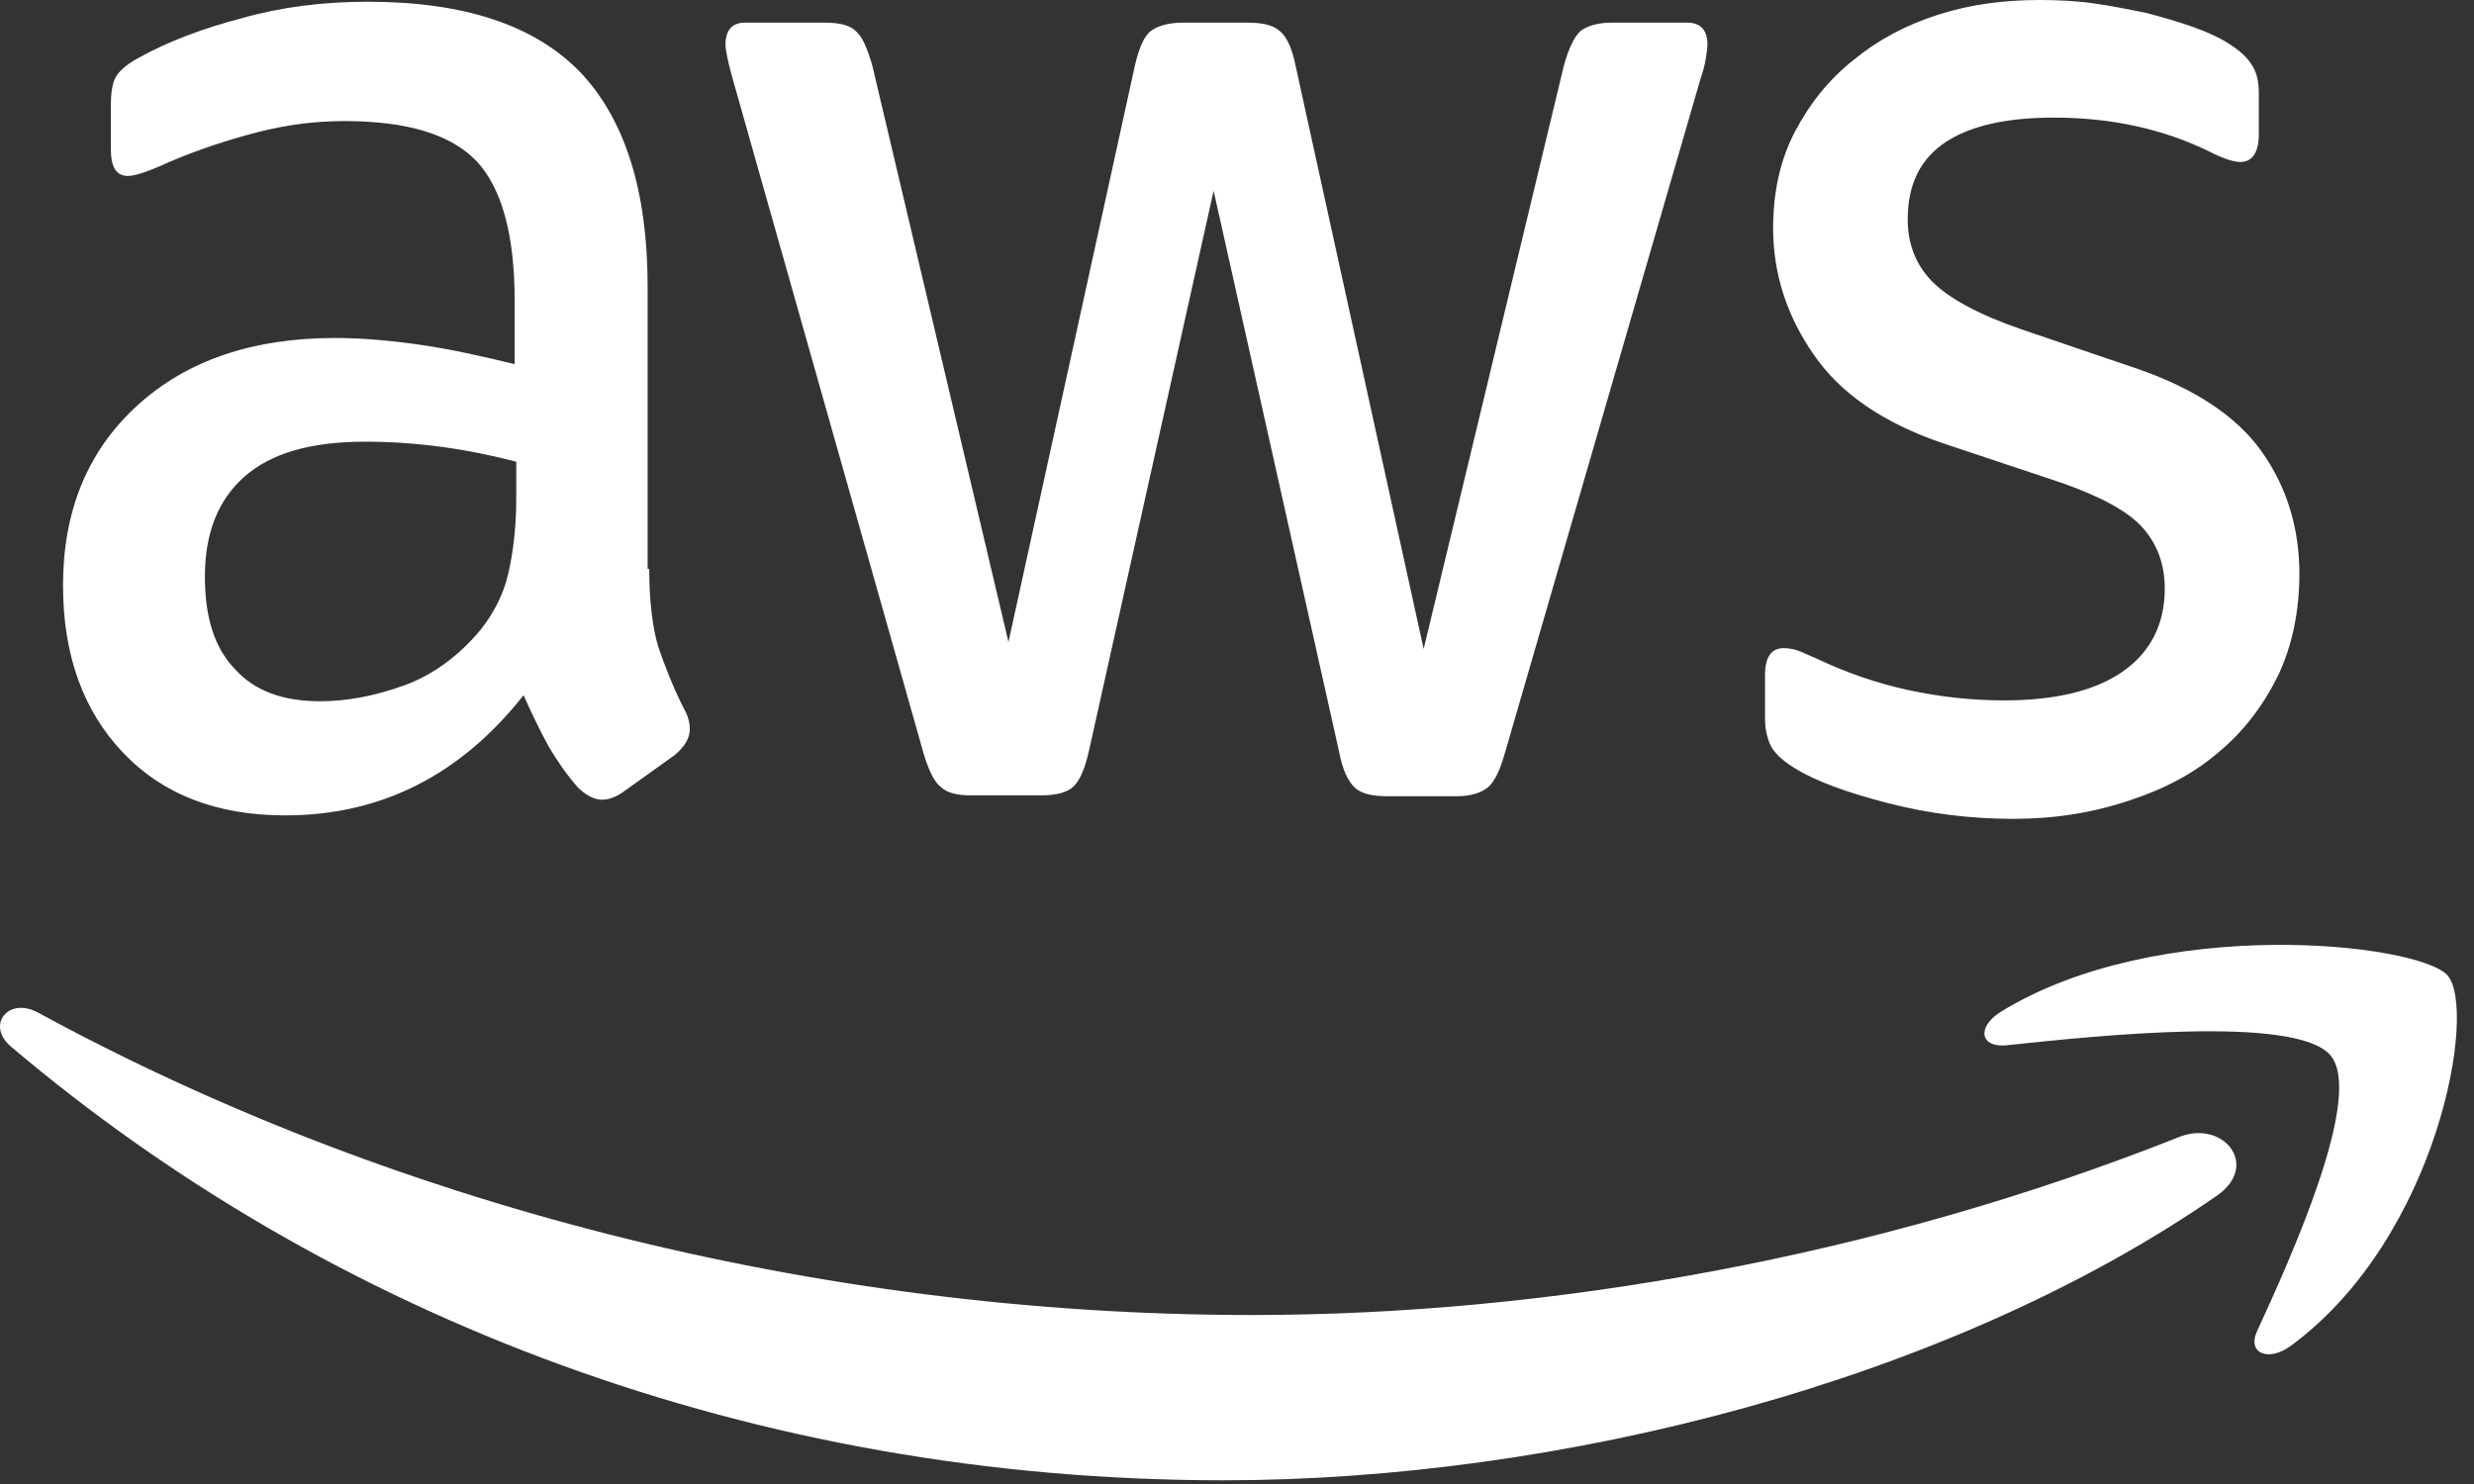 <?xml version="1.0" encoding="UTF-8"?>
<svg width="40px" height="24px" viewBox="0 0 40 24" version="1.1" xmlns="http://www.w3.org/2000/svg" xmlns:xlink="http://www.w3.org/1999/xlink">
    <rect x="0" y="0" width="40" height="24" fill="#333333" stroke="none"/>
    <!-- Generator: Sketch 53.1 (72631) - https://sketchapp.com -->
    <title>Group 5</title>
    <desc>Created with Sketch.</desc>
    <g id="Working" stroke="none" stroke-width="1" fill="none" fill-rule="evenodd">
        <g id="Hero@2x" transform="translate(-166, -294)" fill="#FFFFFF">
            <g id="Group-16" transform="translate(108, 287)">
                <g id="Group-14" transform="translate(3, 0)">
                    <g id="Group-5" transform="translate(55, 7)">
                        <path d="M10.497,9.2 C10.497,9.721 10.55,10.144 10.641,10.454 C10.746,10.764 10.877,11.102 11.061,11.468 C11.127,11.581 11.153,11.693 11.153,11.792 C11.153,11.933 11.074,12.074 10.904,12.215 L10.078,12.806 C9.96,12.891 9.842,12.933 9.737,12.933 C9.606,12.933 9.475,12.863 9.344,12.736 C9.16,12.525 9.003,12.299 8.872,12.074 C8.74,11.834 8.609,11.567 8.465,11.243 C7.443,12.539 6.158,13.187 4.611,13.187 C3.509,13.187 2.631,12.849 1.989,12.172 C1.346,11.496 1.019,10.595 1.019,9.467 C1.019,8.27 1.412,7.298 2.212,6.565 C3.011,5.833 4.073,5.466 5.424,5.466 C5.869,5.466 6.328,5.509 6.813,5.579 C7.298,5.649 7.797,5.762 8.321,5.889 L8.321,4.861 C8.321,3.79 8.111,3.043 7.705,2.606 C7.285,2.17 6.577,1.958 5.568,1.958 C5.109,1.958 4.637,2.015 4.152,2.141 C3.667,2.268 3.195,2.423 2.736,2.62 C2.526,2.719 2.369,2.775 2.277,2.804 C2.185,2.832 2.12,2.846 2.067,2.846 C1.884,2.846 1.792,2.705 1.792,2.409 L1.792,1.719 C1.792,1.493 1.818,1.324 1.884,1.226 C1.949,1.127 2.067,1.028 2.251,0.93 C2.71,0.676 3.26,0.465 3.903,0.296 C4.545,0.113 5.227,0.028 5.948,0.028 C7.508,0.028 8.649,0.409 9.383,1.169 C10.104,1.93 10.471,3.085 10.471,4.635 L10.471,9.2 L10.497,9.2 Z M5.174,11.341 C5.607,11.341 6.053,11.257 6.525,11.088 C6.997,10.919 7.416,10.609 7.77,10.186 C7.98,9.918 8.137,9.622 8.216,9.284 C8.295,8.946 8.347,8.538 8.347,8.059 L8.347,7.467 C7.967,7.368 7.561,7.284 7.141,7.227 C6.722,7.171 6.315,7.143 5.909,7.143 C5.03,7.143 4.388,7.326 3.955,7.706 C3.523,8.087 3.313,8.622 3.313,9.327 C3.313,9.989 3.47,10.482 3.798,10.82 C4.113,11.172 4.571,11.341 5.174,11.341 Z M15.702,12.863 C15.466,12.863 15.309,12.821 15.204,12.722 C15.099,12.637 15.007,12.44 14.929,12.172 L11.848,1.282 C11.769,1 11.73,0.817 11.73,0.719 C11.73,0.493 11.835,0.366 12.044,0.366 L13.329,0.366 C13.578,0.366 13.749,0.409 13.84,0.507 C13.945,0.592 14.024,0.789 14.103,1.057 L16.305,10.383 L18.35,1.057 C18.416,0.775 18.495,0.592 18.599,0.507 C18.704,0.423 18.888,0.366 19.124,0.366 L20.173,0.366 C20.422,0.366 20.592,0.409 20.697,0.507 C20.802,0.592 20.894,0.789 20.946,1.057 L23.018,10.496 L25.286,1.057 C25.364,0.775 25.456,0.592 25.548,0.507 C25.653,0.423 25.823,0.366 26.059,0.366 L27.278,0.366 C27.488,0.366 27.606,0.479 27.606,0.719 C27.606,0.789 27.593,0.859 27.58,0.944 C27.567,1.028 27.541,1.141 27.488,1.296 L24.329,12.187 C24.25,12.468 24.158,12.651 24.053,12.736 C23.948,12.821 23.778,12.877 23.555,12.877 L22.428,12.877 C22.179,12.877 22.008,12.835 21.903,12.736 C21.798,12.637 21.707,12.454 21.654,12.172 L19.622,3.085 L17.603,12.158 C17.537,12.44 17.459,12.623 17.354,12.722 C17.249,12.821 17.066,12.863 16.83,12.863 L15.702,12.863 Z M32.549,13.243 C31.867,13.243 31.185,13.159 30.53,12.99 C29.874,12.821 29.363,12.637 29.022,12.426 C28.812,12.299 28.668,12.158 28.616,12.032 C28.563,11.905 28.537,11.764 28.537,11.637 L28.537,10.919 C28.537,10.623 28.642,10.482 28.839,10.482 C28.917,10.482 28.996,10.496 29.075,10.524 C29.153,10.552 29.271,10.609 29.402,10.665 C29.848,10.876 30.333,11.045 30.844,11.158 C31.369,11.271 31.88,11.327 32.405,11.327 C33.23,11.327 33.873,11.172 34.319,10.862 C34.764,10.552 35,10.101 35,9.524 C35,9.129 34.882,8.805 34.646,8.538 C34.41,8.27 33.965,8.03 33.322,7.805 L31.421,7.171 C30.464,6.847 29.756,6.368 29.324,5.734 C28.891,5.114 28.668,4.424 28.668,3.691 C28.668,3.099 28.786,2.578 29.022,2.127 C29.258,1.677 29.573,1.282 29.966,0.972 C30.359,0.648 30.805,0.409 31.329,0.24 C31.854,0.07 32.405,0 32.981,0 C33.27,0 33.571,0.014 33.86,0.056 C34.161,0.099 34.437,0.155 34.712,0.211 C34.974,0.282 35.223,0.352 35.459,0.437 C35.695,0.521 35.879,0.606 36.01,0.69 C36.193,0.803 36.325,0.916 36.403,1.043 C36.482,1.155 36.521,1.31 36.521,1.507 L36.521,2.17 C36.521,2.465 36.416,2.62 36.22,2.62 C36.115,2.62 35.944,2.564 35.721,2.451 C34.974,2.085 34.135,1.902 33.204,1.902 C32.457,1.902 31.867,2.029 31.461,2.296 C31.054,2.564 30.844,2.973 30.844,3.55 C30.844,3.945 30.976,4.283 31.238,4.551 C31.5,4.818 31.985,5.086 32.68,5.325 L34.542,5.959 C35.485,6.283 36.167,6.734 36.574,7.312 C36.98,7.89 37.177,8.552 37.177,9.284 C37.177,9.89 37.059,10.44 36.836,10.919 C36.6,11.398 36.285,11.82 35.879,12.158 C35.472,12.511 34.987,12.764 34.424,12.947 C33.834,13.145 33.217,13.243 32.549,13.243 Z" id="Shape" fill-rule="nonzero"></path>
                        <path d="M35.843,19.337 C31.505,22.344 25.202,23.94 19.783,23.94 C12.188,23.94 5.344,21.304 0.176,16.925 C-0.233,16.579 0.136,16.108 0.624,16.381 C6.215,19.424 13.111,21.267 20.244,21.267 C25.057,21.267 30.345,20.327 35.21,18.397 C35.936,18.088 36.555,18.843 35.843,19.337 Z" id="Shape"></path>
                        <path d="M37.671,17.059 C37.101,16.415 33.902,16.749 32.452,16.904 C32.018,16.952 31.95,16.618 32.343,16.367 C34.892,14.792 39.081,15.246 39.569,15.771 C40.057,16.307 39.433,19.993 37.047,21.759 C36.681,22.033 36.329,21.89 36.491,21.532 C37.034,20.351 38.24,17.691 37.671,17.059 Z" id="Shape"></path>
                    </g>
                </g>
            </g>
        </g>
    </g>
</svg>